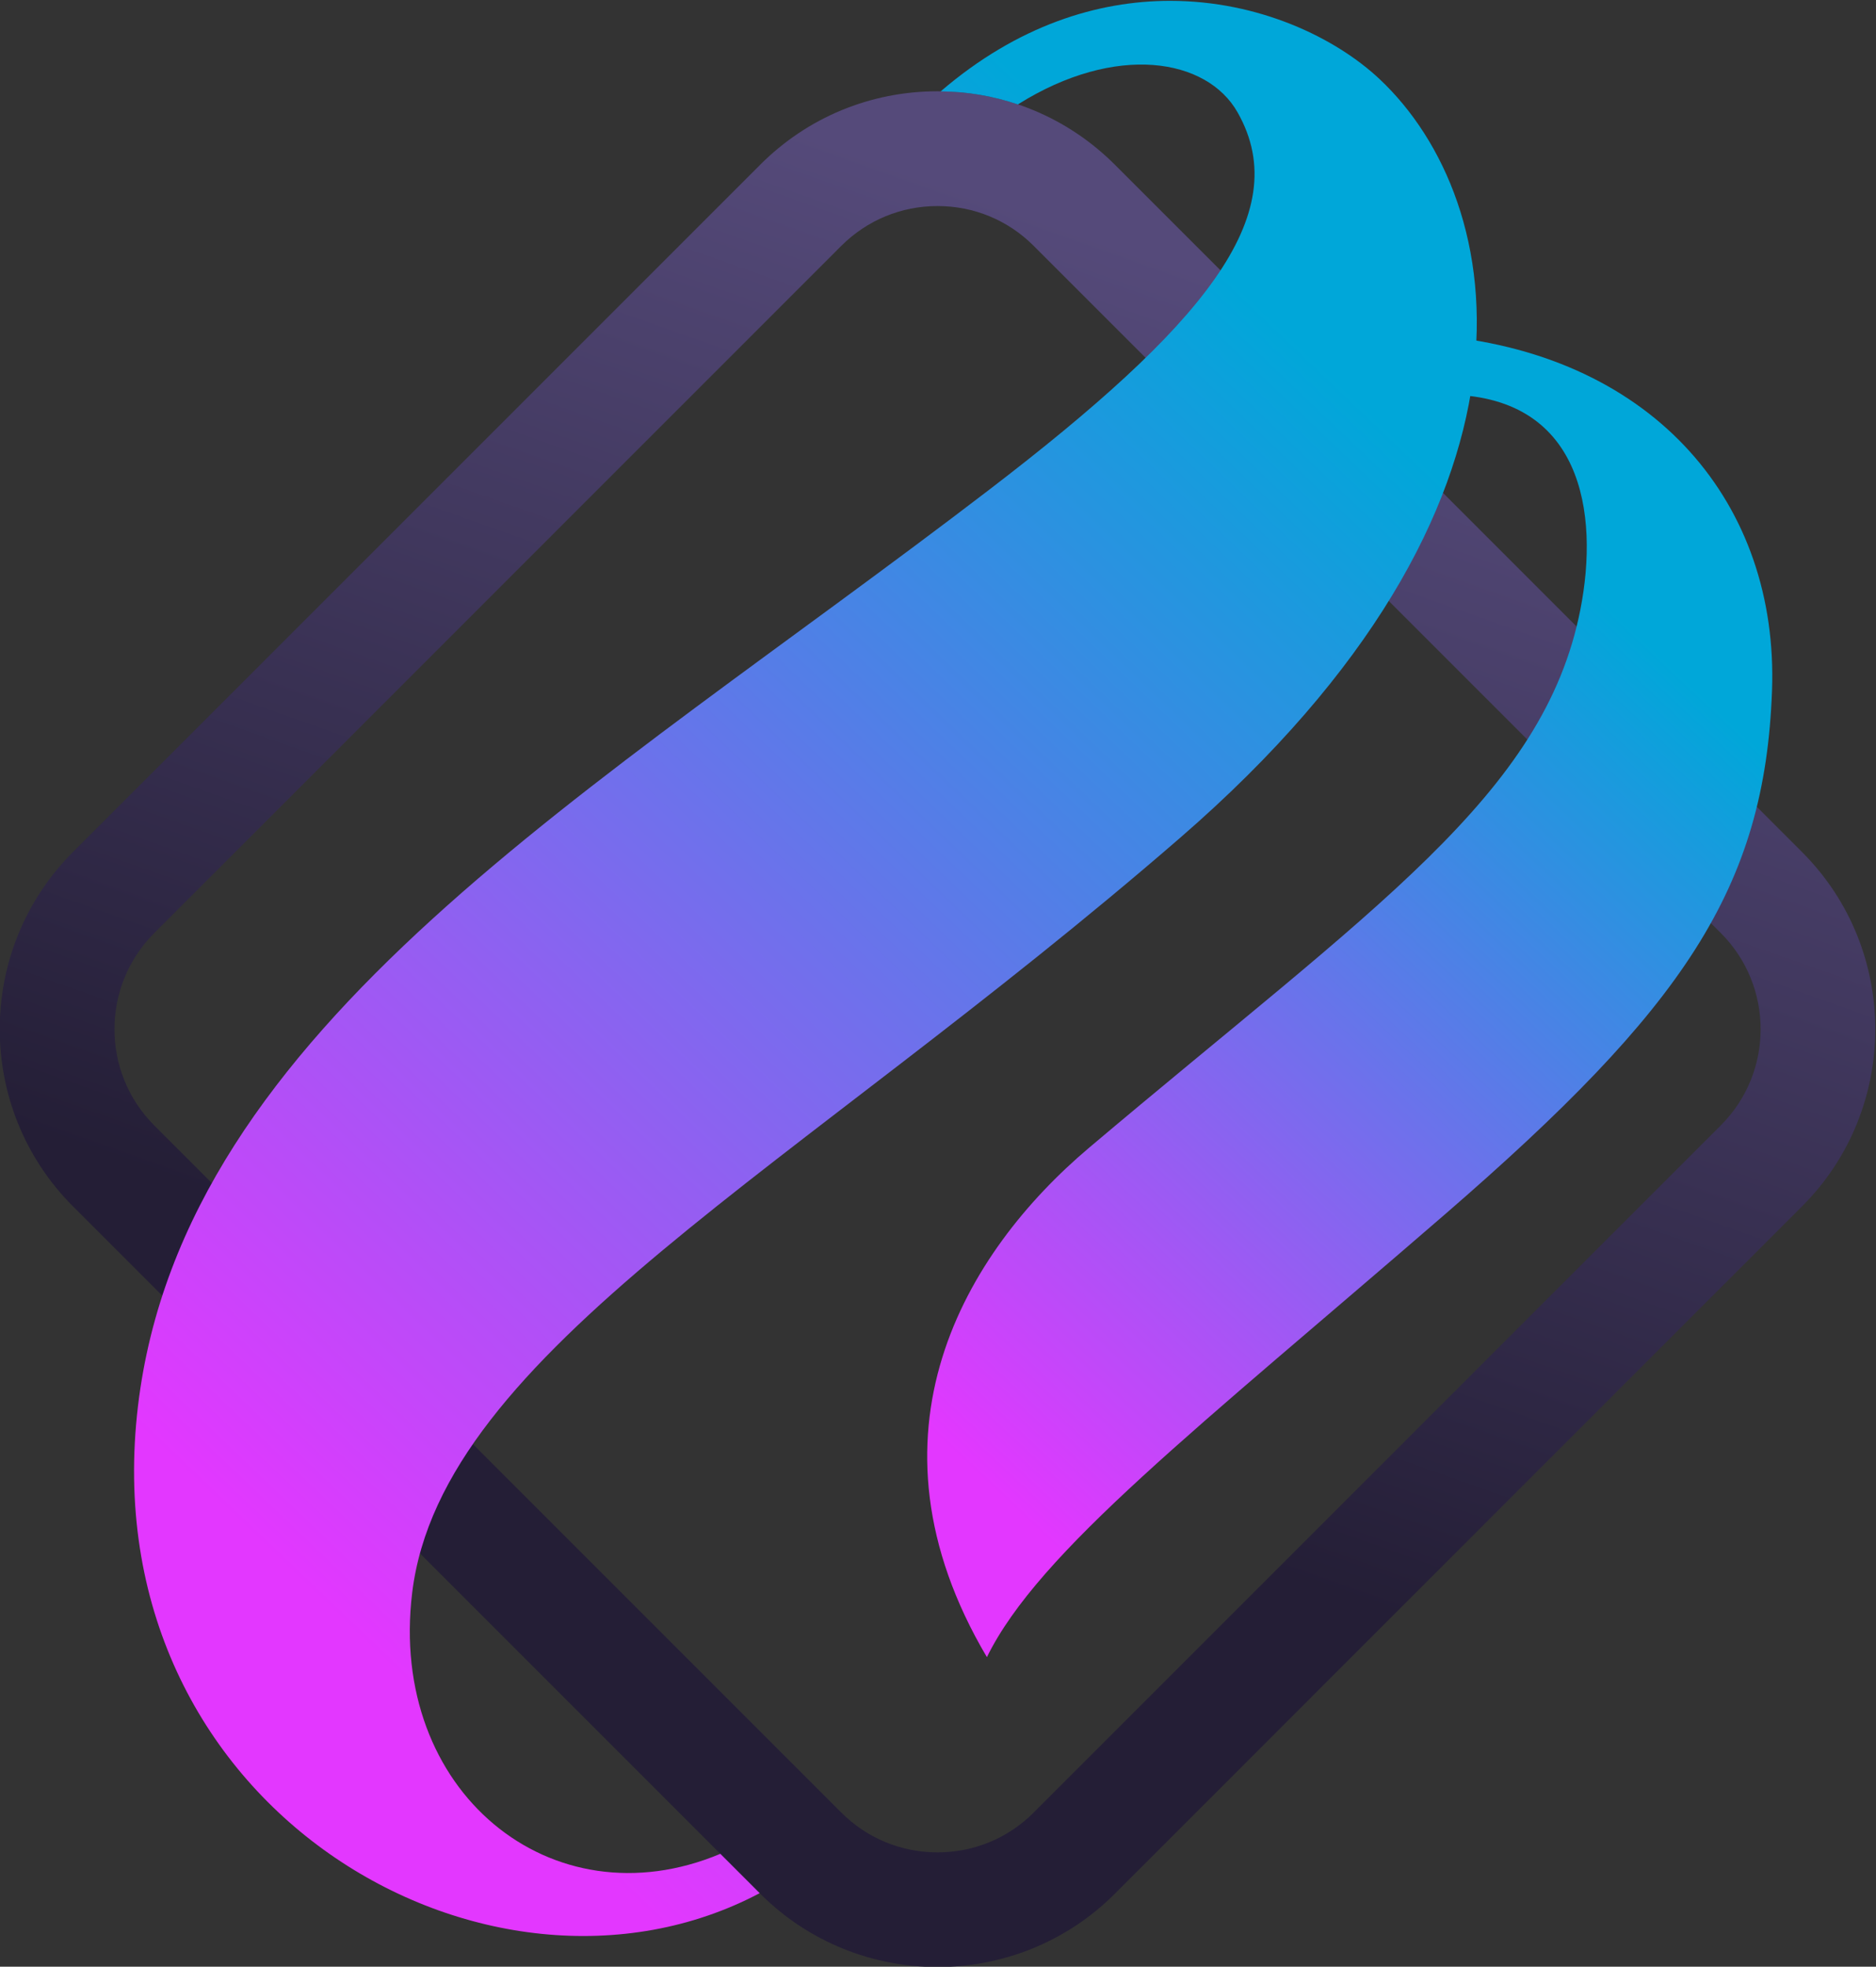 <?xml version="1.0" encoding="UTF-8" standalone="no"?>
<svg
   xmlns:dc="http://purl.org/dc/elements/1.1/"
   xmlns:cc="http://creativecommons.org/ns#"
   xmlns:rdf="http://www.w3.org/1999/02/22-rdf-syntax-ns#"
   xmlns:svg="http://www.w3.org/2000/svg"
   xmlns="http://www.w3.org/2000/svg"
   xmlns:sodipodi="http://sodipodi.sourceforge.net/DTD/sodipodi-0.dtd"
   xmlns:inkscape="http://www.inkscape.org/namespaces/inkscape"
   version="1.1"
   id="svg2"
   xml:space="preserve"
   width="318.817"
   height="334.193"
   viewBox="0 0 318.817 334.193"
   sodipodi:docname="logo-black.svg"
   inkscape:version="1.0 (6e3e5246a0, 2020-05-07)"><rect x="0" y="0" width="318.817" height="334.193" fill="#333333" stroke="none"/><defs
     id="defs6"><linearGradient
       x1="0"
       y1="0"
       x2="1"
       y2="0"
       gradientUnits="userSpaceOnUse"
       gradientTransform="matrix(-65.195,-181.55,-181.55,65.195,284.989,394.21)"
       spreadMethod="pad"
       id="linearGradient44"><stop
         style="stop-opacity:1;stop-color:#554a7a"
         offset="0"
         id="stop38" /><stop
         style="stop-opacity:1;stop-color:#241e36"
         offset="0.805"
         id="stop40" /><stop
         style="stop-opacity:1;stop-color:#241e36"
         offset="1"
         id="stop42" /></linearGradient><linearGradient
       x1="0"
       y1="0"
       x2="1"
       y2="0"
       gradientUnits="userSpaceOnUse"
       gradientTransform="matrix(95.719,100.298,100.298,-95.719,242.021,252.18)"
       spreadMethod="pad"
       id="linearGradient66"><stop
         style="stop-opacity:1;stop-color:#e337ff"
         offset="0"
         id="stop60" /><stop
         style="stop-opacity:1;stop-color:#00a7d9"
         offset="0.981"
         id="stop62" /><stop
         style="stop-opacity:1;stop-color:#00a7d9"
         offset="1"
         id="stop64" /></linearGradient><linearGradient
       x1="0"
       y1="0"
       x2="1"
       y2="0"
       gradientUnits="userSpaceOnUse"
       gradientTransform="matrix(141.934,148.725,148.725,-141.934,168.071,227.302)"
       spreadMethod="pad"
       id="linearGradient88"><stop
         style="stop-opacity:1;stop-color:#e337ff"
         offset="0"
         id="stop82" /><stop
         style="stop-opacity:1;stop-color:#00a7d9"
         offset="0.981"
         id="stop84" /><stop
         style="stop-opacity:1;stop-color:#00a7d9"
         offset="1"
         id="stop86" /></linearGradient><clipPath
       clipPathUnits="userSpaceOnUse"
       id="clipPath98"><path
         d="m 331.741,374.591 c 6.366,-7.738 5.323,-19.044 4.133,-25.096 v 0 C 331.67,328.1 315.13,314.438 287.733,291.802 v 0 c -5.016,-4.143 -10.204,-8.427 -15.829,-13.179 v 0 c -11.002,-9.295 -26.736,-28.139 -15.311,-53.809 v 0 c 7.468,10.279 21.153,21.976 40.171,38.227 v 0 c 4.75,4.059 9.845,8.413 15.275,13.111 v 0 c 30.474,26.374 39.527,40.715 40.365,63.94 v 0 c 0.635,17.594 -8.411,31.272 -23.904,37.582 v 0 c 1.196,-0.883 2.276,-1.911 3.241,-3.083"
         id="path96" /></clipPath><linearGradient
       x1="0"
       y1="0"
       x2="1"
       y2="0"
       gradientUnits="userSpaceOnUse"
       gradientTransform="matrix(79.26,-31.704,-31.704,-79.26,211.732,333.569)"
       spreadMethod="pad"
       id="linearGradient114"><stop
         style="stop-opacity:1;stop-color:#ffffff"
         offset="0"
         id="stop108" /><stop
         style="stop-opacity:0;stop-color:#ffffff"
         offset="0.92"
         id="stop110" /><stop
         style="stop-opacity:0;stop-color:#ffffff"
         offset="1"
         id="stop112" /></linearGradient><mask
       maskUnits="userSpaceOnUse"
       x="0"
       y="0"
       width="1"
       height="1"
       id="mask116"><g
         id="g126"><g
           id="g124"><g
             id="g122"><g
               id="g120"><path
                 d="M -32768,32767 H 32767 V -32768 H -32768 Z"
                 style="fill:url(#linearGradient114);stroke:none"
                 id="path118" /></g></g></g></g></mask><linearGradient
       x1="0"
       y1="0"
       x2="1"
       y2="0"
       gradientUnits="userSpaceOnUse"
       gradientTransform="matrix(79.26,-31.704,-31.704,-79.26,211.732,333.569)"
       spreadMethod="pad"
       id="linearGradient138"><stop
         style="stop-opacity:1;stop-color:#ffffff"
         offset="0"
         id="stop132" /><stop
         style="stop-opacity:1;stop-color:#ffffff"
         offset="0.92"
         id="stop134" /><stop
         style="stop-opacity:1;stop-color:#ffffff"
         offset="1"
         id="stop136" /></linearGradient><clipPath
       clipPathUnits="userSpaceOnUse"
       id="clipPath148"><path
         d="m 276.348,423.734 c 6.824,-0.106 12.556,-3.123 15.378,-8.11 v 0 c 9.285,-16.359 -5.617,-32.49 -32.67,-53.216 v 0 c -8.282,-6.345 -16.644,-12.475 -24.73,-18.404 v 0 c -41.662,-30.543 -77.642,-56.921 -82.289,-95.676 v 0 c -2.047,-17.061 2.646,-33.017 13.214,-44.926 v 0 c 10.129,-11.418 24.933,-18.234 39.598,-18.232 v 0 c 1.175,0 2.339,0.041 3.49,0.126 v 0 c -8.049,0.572 -15.388,4.209 -20.856,10.385 v 0 c -6.828,7.713 -9.817,18.281 -8.416,29.76 v 0 c 2.847,23.294 27.187,41.984 58.001,65.646 v 0 c 12.592,9.67 26.862,20.628 41.259,33.109 v 0 c 29.599,25.648 36.146,47.731 36.429,61.739 v 0 c 0.233,11.598 -3.82,22.183 -11.12,29.043 v 0 c -4.573,4.303 -13.274,8.901 -23.984,8.901 v 0 c -1.109,0 -2.211,-0.048 -3.304,-0.145"
         id="path146" /></clipPath><linearGradient
       x1="0"
       y1="0"
       x2="1"
       y2="0"
       gradientUnits="userSpaceOnUse"
       gradientTransform="matrix(144.085,-31.323,-31.323,-144.085,59.151,344.195)"
       spreadMethod="pad"
       id="linearGradient164"><stop
         style="stop-opacity:1;stop-color:#ffffff"
         offset="0"
         id="stop158" /><stop
         style="stop-opacity:0;stop-color:#ffffff"
         offset="0.92"
         id="stop160" /><stop
         style="stop-opacity:0;stop-color:#ffffff"
         offset="1"
         id="stop162" /></linearGradient><mask
       maskUnits="userSpaceOnUse"
       x="0"
       y="0"
       width="1"
       height="1"
       id="mask166"><g
         id="g176"><g
           id="g174"><g
             id="g172"><g
               id="g170"><path
                 d="M -32768,32767 H 32767 V -32768 H -32768 Z"
                 style="fill:url(#linearGradient164);stroke:none"
                 id="path168" /></g></g></g></g></mask><linearGradient
       x1="0"
       y1="0"
       x2="1"
       y2="0"
       gradientUnits="userSpaceOnUse"
       gradientTransform="matrix(144.085,-31.323,-31.323,-144.085,59.151,344.195)"
       spreadMethod="pad"
       id="linearGradient188"><stop
         style="stop-opacity:1;stop-color:#ffffff"
         offset="0"
         id="stop182" /><stop
         style="stop-opacity:1;stop-color:#ffffff"
         offset="0.92"
         id="stop184" /><stop
         style="stop-opacity:1;stop-color:#ffffff"
         offset="1"
         id="stop186" /></linearGradient><clipPath
       clipPathUnits="userSpaceOnUse"
       id="clipPath198"><path
         d="m 331.741,374.591 c 6.366,-7.738 5.323,-19.044 4.133,-25.096 v 0 C 331.67,328.1 315.13,314.438 287.733,291.802 v 0 c -5.016,-4.143 -10.204,-8.427 -15.829,-13.179 v 0 c -11.002,-9.295 -26.736,-28.139 -15.311,-53.809 v 0 c 7.468,10.279 21.153,21.976 40.171,38.227 v 0 c 4.75,4.059 9.845,8.413 15.275,13.111 v 0 c 30.474,26.374 39.527,40.715 40.365,63.94 v 0 c 0.635,17.594 -8.411,31.272 -23.904,37.582 v 0 c 1.196,-0.883 2.276,-1.911 3.241,-3.083"
         id="path196" /></clipPath><linearGradient
       x1="0"
       y1="0"
       x2="1"
       y2="0"
       gradientUnits="userSpaceOnUse"
       gradientTransform="matrix(-96.437,5.886,5.886,96.437,432.427,292.706)"
       spreadMethod="pad"
       id="linearGradient214"><stop
         style="stop-opacity:1;stop-color:#ffffff"
         offset="0"
         id="stop208" /><stop
         style="stop-opacity:0;stop-color:#ffffff"
         offset="0.92"
         id="stop210" /><stop
         style="stop-opacity:0;stop-color:#ffffff"
         offset="1"
         id="stop212" /></linearGradient><mask
       maskUnits="userSpaceOnUse"
       x="0"
       y="0"
       width="1"
       height="1"
       id="mask216"><g
         id="g226"><g
           id="g224"><g
             id="g222"><g
               id="g220"><path
                 d="M -32768,32767 H 32767 V -32768 H -32768 Z"
                 style="fill:url(#linearGradient214);stroke:none"
                 id="path218" /></g></g></g></g></mask><linearGradient
       x1="0"
       y1="0"
       x2="1"
       y2="0"
       gradientUnits="userSpaceOnUse"
       gradientTransform="matrix(-96.437,5.886,5.886,96.437,432.427,292.706)"
       spreadMethod="pad"
       id="linearGradient238"><stop
         style="stop-opacity:1;stop-color:#ffffff"
         offset="0"
         id="stop232" /><stop
         style="stop-opacity:1;stop-color:#ffffff"
         offset="0.92"
         id="stop234" /><stop
         style="stop-opacity:1;stop-color:#ffffff"
         offset="1"
         id="stop236" /></linearGradient><clipPath
       clipPathUnits="userSpaceOnUse"
       id="clipPath248"><path
         d="m 276.348,423.734 c 6.824,-0.106 12.556,-3.123 15.378,-8.11 v 0 c 9.285,-16.359 -5.617,-32.49 -32.67,-53.216 v 0 c -8.282,-6.345 -16.644,-12.475 -24.73,-18.404 v 0 c -41.662,-30.543 -77.642,-56.921 -82.289,-95.676 v 0 c -2.047,-17.061 2.646,-33.017 13.214,-44.926 v 0 c 10.129,-11.418 24.933,-18.234 39.598,-18.232 v 0 c 1.175,0 2.339,0.041 3.49,0.126 v 0 c -8.049,0.572 -15.388,4.209 -20.856,10.385 v 0 c -6.828,7.713 -9.817,18.281 -8.416,29.76 v 0 c 2.847,23.294 27.187,41.984 58.001,65.646 v 0 c 12.592,9.67 26.862,20.628 41.259,33.109 v 0 c 29.599,25.648 36.146,47.731 36.429,61.739 v 0 c 0.233,11.598 -3.82,22.183 -11.12,29.043 v 0 c -4.573,4.303 -13.274,8.901 -23.984,8.901 v 0 c -1.109,0 -2.211,-0.048 -3.304,-0.145"
         id="path246" /></clipPath><linearGradient
       x1="0"
       y1="0"
       x2="1"
       y2="0"
       gradientUnits="userSpaceOnUse"
       gradientTransform="matrix(-108.209,25.354,25.354,108.209,381.148,271.823)"
       spreadMethod="pad"
       id="linearGradient264"><stop
         style="stop-opacity:1;stop-color:#ffffff"
         offset="0"
         id="stop258" /><stop
         style="stop-opacity:0;stop-color:#ffffff"
         offset="0.92"
         id="stop260" /><stop
         style="stop-opacity:0;stop-color:#ffffff"
         offset="1"
         id="stop262" /></linearGradient><mask
       maskUnits="userSpaceOnUse"
       x="0"
       y="0"
       width="1"
       height="1"
       id="mask266"><g
         id="g276"><g
           id="g274"><g
             id="g272"><g
               id="g270"><path
                 d="M -32768,32767 H 32767 V -32768 H -32768 Z"
                 style="fill:url(#linearGradient264);stroke:none"
                 id="path268" /></g></g></g></g></mask><linearGradient
       x1="0"
       y1="0"
       x2="1"
       y2="0"
       gradientUnits="userSpaceOnUse"
       gradientTransform="matrix(-108.209,25.354,25.354,108.209,381.148,271.823)"
       spreadMethod="pad"
       id="linearGradient288"><stop
         style="stop-opacity:1;stop-color:#ffffff"
         offset="0"
         id="stop282" /><stop
         style="stop-opacity:1;stop-color:#ffffff"
         offset="0.92"
         id="stop284" /><stop
         style="stop-opacity:1;stop-color:#ffffff"
         offset="1"
         id="stop286" /></linearGradient><clipPath
       clipPathUnits="userSpaceOnUse"
       id="clipPath298"><path
         d="m 229.669,404.73 -87.618,-87.619 c -5.423,-5.423 -8.41,-12.645 -8.41,-20.335 v 0 c 0,-7.691 2.987,-14.912 8.41,-20.336 v 0 l 87.618,-87.619 c 5.418,-5.415 12.64,-8.398 20.337,-8.398 v 0 c 7.695,0 14.917,2.983 20.335,8.398 v 0 l 87.607,87.622 c 5.423,5.413 8.41,12.633 8.41,20.333 v 0 c 0,7.699 -2.987,14.92 -8.412,20.335 v 0 l -87.603,87.616 c -5.44,5.427 -12.662,8.416 -20.337,8.416 v 0 c -7.689,0 -14.911,-2.988 -20.337,-8.413 m 5.813,-210.083 -87.608,87.607 c -7.996,8.012 -7.994,21.036 0.001,29.032 v 0 l 87.611,87.623 c 3.884,3.869 9.04,6 14.52,6 v 0 c 5.485,0 10.639,-2.133 14.508,-6.004 v 0 l 87.62,-87.619 c 3.872,-3.871 6.004,-9.025 6.004,-14.51 v 0 c 0,-5.485 -2.132,-10.638 -6.004,-14.51 v 0 L 264.52,194.651 c -3.859,-3.874 -9.014,-6.007 -14.514,-6.007 v 0 c -5.495,0 -10.653,2.132 -14.524,6.003"
         id="path296" /></clipPath><linearGradient
       x1="0"
       y1="0"
       x2="1"
       y2="0"
       gradientUnits="userSpaceOnUse"
       gradientTransform="matrix(120.39,-34.11,-34.11,-120.39,39.262,356.491)"
       spreadMethod="pad"
       id="linearGradient314"><stop
         style="stop-opacity:1;stop-color:#ffffff"
         offset="0"
         id="stop308" /><stop
         style="stop-opacity:0;stop-color:#ffffff"
         offset="0.945"
         id="stop310" /><stop
         style="stop-opacity:0;stop-color:#ffffff"
         offset="1"
         id="stop312" /></linearGradient><mask
       maskUnits="userSpaceOnUse"
       x="0"
       y="0"
       width="1"
       height="1"
       id="mask316"><g
         id="g326"><g
           id="g324"><g
             id="g322"><g
               id="g320"><path
                 d="M -32768,32767 H 32767 V -32768 H -32768 Z"
                 style="fill:url(#linearGradient314);stroke:none"
                 id="path318" /></g></g></g></g></mask><linearGradient
       x1="0"
       y1="0"
       x2="1"
       y2="0"
       gradientUnits="userSpaceOnUse"
       gradientTransform="matrix(120.39,-34.11,-34.11,-120.39,39.262,356.491)"
       spreadMethod="pad"
       id="linearGradient338"><stop
         style="stop-opacity:1;stop-color:#ffffff"
         offset="0"
         id="stop332" /><stop
         style="stop-opacity:1;stop-color:#ffffff"
         offset="0.945"
         id="stop334" /><stop
         style="stop-opacity:1;stop-color:#ffffff"
         offset="1"
         id="stop336" /></linearGradient><clipPath
       clipPathUnits="userSpaceOnUse"
       id="clipPath348"><path
         d="m 229.669,404.73 -87.618,-87.619 c -5.423,-5.423 -8.41,-12.645 -8.41,-20.335 v 0 c 0,-7.691 2.987,-14.912 8.41,-20.336 v 0 l 87.618,-87.619 c 5.418,-5.415 12.64,-8.398 20.337,-8.398 v 0 c 7.695,0 14.917,2.983 20.335,8.398 v 0 l 87.607,87.622 c 5.423,5.413 8.41,12.633 8.41,20.333 v 0 c 0,7.699 -2.987,14.92 -8.412,20.335 v 0 l -87.603,87.616 c -5.44,5.427 -12.662,8.416 -20.337,8.416 v 0 c -7.689,0 -14.911,-2.988 -20.337,-8.413 m 5.813,-210.083 -87.608,87.607 c -7.996,8.012 -7.994,21.036 0.001,29.032 v 0 l 87.611,87.623 c 3.884,3.869 9.04,6 14.52,6 v 0 c 5.485,0 10.639,-2.133 14.508,-6.004 v 0 l 87.62,-87.619 c 3.872,-3.871 6.004,-9.025 6.004,-14.51 v 0 c 0,-5.485 -2.132,-10.638 -6.004,-14.51 v 0 L 264.52,194.651 c -3.859,-3.874 -9.014,-6.007 -14.514,-6.007 v 0 c -5.495,0 -10.653,2.132 -14.524,6.003"
         id="path346" /></clipPath><linearGradient
       x1="0"
       y1="0"
       x2="1"
       y2="0"
       gradientUnits="userSpaceOnUse"
       gradientTransform="matrix(-109.298,15.096,15.096,109.298,455.857,268.349)"
       spreadMethod="pad"
       id="linearGradient364"><stop
         style="stop-opacity:1;stop-color:#ffffff"
         offset="0"
         id="stop358" /><stop
         style="stop-opacity:1;stop-color:#ffffff"
         offset="0.104"
         id="stop360" /><stop
         style="stop-opacity:0;stop-color:#ffffff"
         offset="1"
         id="stop362" /></linearGradient><mask
       maskUnits="userSpaceOnUse"
       x="0"
       y="0"
       width="1"
       height="1"
       id="mask366"><g
         id="g376"><g
           id="g374"><g
             id="g372"><g
               id="g370"><path
                 d="M -32768,32767 H 32767 V -32768 H -32768 Z"
                 style="fill:url(#linearGradient364);stroke:none"
                 id="path368" /></g></g></g></g></mask><linearGradient
       x1="0"
       y1="0"
       x2="1"
       y2="0"
       gradientUnits="userSpaceOnUse"
       gradientTransform="matrix(-109.298,15.096,15.096,109.298,455.857,268.349)"
       spreadMethod="pad"
       id="linearGradient388"><stop
         style="stop-opacity:1;stop-color:#ffffff"
         offset="0"
         id="stop382" /><stop
         style="stop-opacity:1;stop-color:#ffffff"
         offset="0.104"
         id="stop384" /><stop
         style="stop-opacity:1;stop-color:#ffffff"
         offset="1"
         id="stop386" /></linearGradient></defs><sodipodi:namedview
     inkscape:document-rotation="0"
     pagecolor="#ffffff"
     bordercolor="#666666"
     borderopacity="1"
     objecttolerance="10"
     gridtolerance="10"
     guidetolerance="10"
     inkscape:pageopacity="0"
     inkscape:pageshadow="2"
     inkscape:window-width="1280"
     inkscape:window-height="923"
     id="namedview4"
     showgrid="false"
     inkscape:zoom="0.50805621"
     inkscape:cx="119.78267"
     inkscape:cy="158.14346"
     inkscape:window-x="0"
     inkscape:window-y="27"
     inkscape:window-maximized="1"
     inkscape:current-layer="g10" /><g
     id="g10"
     inkscape:groupmode="layer"
     inkscape:label="3410491"
     transform="matrix(1.333,0,0,-1.333,-173.925,570.492)"><g
       id="g26"><g
         id="g28"><g
           id="g34"><g
             id="g36"><path
               d="M 227.408,406.991 139.79,319.372 c -12.462,-12.461 -12.462,-32.73 0,-45.192 v 0 l 87.618,-87.62 c 6.225,-6.223 14.405,-9.336 22.597,-9.336 v 0 c 8.18,0 16.372,3.113 22.597,9.336 v 0 l 87.605,87.62 c 6.237,6.224 9.349,14.417 9.349,22.596 v 0 c 0,8.18 -3.112,16.372 -9.349,22.596 v 0 l -87.605,87.619 c -6.038,6.025 -14.059,9.35 -22.597,9.35 v 0 c -8.539,0 -16.571,-3.325 -22.597,-9.35 m 10.335,-210.083 -87.606,87.605 c -6.756,6.77 -6.756,17.756 0,24.513 v 0 l 87.606,87.618 c 3.285,3.272 7.634,5.066 12.262,5.066 v 0 c 4.627,0 8.977,-1.794 12.249,-5.066 v 0 l 87.619,-87.618 c 6.756,-6.757 6.756,-17.743 0,-24.499 v 0 l -87.619,-87.619 c -3.259,-3.271 -7.622,-5.068 -12.249,-5.068 v 0 c -4.642,0 -8.99,1.797 -12.262,5.068"
               style="fill:url(#linearGradient44);stroke:none"
               id="path46" /></g></g></g></g><g
       id="g48"><g
         id="g50"><g
           id="g56"><g
             id="g58"><path
               d="m 314.568,377.677 c 17.682,0.077 19.803,-15.141 17.391,-27.411 v 0 c -4.654,-23.685 -26.39,-37.983 -62.629,-68.596 v 0 c -15.737,-13.294 -29.87,-36.481 -13.033,-64.942 v 0 c 6.602,13.479 26.893,29.183 58.352,56.408 v 0 c 30.485,26.381 40.833,41.595 41.743,66.813 v 0 c 0.853,23.661 -14.757,42.514 -42.152,45.207 v 0 z"
               style="fill:url(#linearGradient66);stroke:none"
               id="path68" /></g></g></g></g><g
       id="g70"><g
         id="g72"><g
           id="g78"><g
             id="g80"><path
               d="m 250.403,416.327 c 3.406,-0.027 6.704,-0.598 9.843,-1.662 v 0 c 12.529,7.861 24.113,5.878 28.009,-1.011 v 0 c 7.474,-13.167 -4.734,-27.478 -31.627,-48.078 v 0 C 206.05,326.821 153.875,297.162 148.076,248.804 v 0 c -6.145,-51.231 44.74,-80.41 79.253,-62.164 v 0 l -5.014,5.015 c -21.532,-9.031 -42.374,8.006 -39.287,33.302 v 0 c 3.75,30.684 48.809,53.651 97.912,96.224 v 0 c 49.117,42.559 41.934,81.195 25.429,96.702 v 0 c -5.612,5.283 -15.394,9.986 -26.717,9.986 v 0 c -9.204,-0.001 -19.427,-3.11 -29.249,-11.542"
               style="fill:url(#linearGradient88);stroke:none"
               id="path90" /></g></g></g></g><g
       id="g92"><g
         id="g94"
         clip-path="url(#clipPath98)"><g
           id="g100"><g
             id="g102" /><g
             id="g128"
             mask="url(#mask116)"><g
               id="g130"><path
                 d="m 331.741,374.591 c 6.366,-7.738 5.323,-19.044 4.133,-25.096 v 0 C 331.67,328.1 315.13,314.438 287.733,291.802 v 0 c -5.016,-4.143 -10.204,-8.427 -15.829,-13.179 v 0 c -11.002,-9.295 -26.736,-28.139 -15.311,-53.809 v 0 c 7.468,10.279 21.153,21.976 40.171,38.227 v 0 c 4.75,4.059 9.845,8.413 15.275,13.111 v 0 c 30.474,26.374 39.527,40.715 40.365,63.94 v 0 c 0.635,17.594 -8.411,31.272 -23.904,37.582 v 0 c 1.196,-0.883 2.276,-1.911 3.241,-3.083"
                 style="fill:url(#linearGradient138);stroke:none"
                 id="path140" /></g></g></g></g></g><g
       id="g142"><g
         id="g144"
         clip-path="url(#clipPath148)"><g
           id="g150"><g
             id="g152" /><g
             id="g178"
             mask="url(#mask166)"><g
               id="g180"><path
                 d="m 276.348,423.734 c 6.824,-0.106 12.556,-3.123 15.378,-8.11 v 0 c 9.285,-16.359 -5.617,-32.49 -32.67,-53.216 v 0 c -8.282,-6.345 -16.644,-12.475 -24.73,-18.404 v 0 c -41.662,-30.543 -77.642,-56.921 -82.289,-95.676 v 0 c -2.047,-17.061 2.646,-33.017 13.214,-44.926 v 0 c 10.129,-11.418 24.933,-18.234 39.598,-18.232 v 0 c 1.175,0 2.339,0.041 3.49,0.126 v 0 c -8.049,0.572 -15.388,4.209 -20.856,10.385 v 0 c -6.828,7.713 -9.817,18.281 -8.416,29.76 v 0 c 2.847,23.294 27.187,41.984 58.001,65.646 v 0 c 12.592,9.67 26.862,20.628 41.259,33.109 v 0 c 29.599,25.648 36.146,47.731 36.429,61.739 v 0 c 0.233,11.598 -3.82,22.183 -11.12,29.043 v 0 c -4.573,4.303 -13.274,8.901 -23.984,8.901 v 0 c -1.109,0 -2.211,-0.048 -3.304,-0.145"
                 style="fill:url(#linearGradient188);stroke:none"
                 id="path190" /></g></g></g></g></g><g
       id="g192"><g
         id="g194"
         clip-path="url(#clipPath198)"><g
           id="g200"><g
             id="g202" /><g
             id="g228"
             mask="url(#mask216)"><g
               id="g230"><path
                 d="m 331.741,374.591 c 6.366,-7.738 5.323,-19.044 4.133,-25.096 v 0 C 331.67,328.1 315.13,314.438 287.733,291.802 v 0 c -5.016,-4.143 -10.204,-8.427 -15.829,-13.179 v 0 c -11.002,-9.295 -26.736,-28.139 -15.311,-53.809 v 0 c 7.468,10.279 21.153,21.976 40.171,38.227 v 0 c 4.75,4.059 9.845,8.413 15.275,13.111 v 0 c 30.474,26.374 39.527,40.715 40.365,63.94 v 0 c 0.635,17.594 -8.411,31.272 -23.904,37.582 v 0 c 1.196,-0.883 2.276,-1.911 3.241,-3.083"
                 style="fill:url(#linearGradient238);stroke:none"
                 id="path240" /></g></g></g></g></g><g
       id="g242"><g
         id="g244"
         clip-path="url(#clipPath248)"><g
           id="g250"><g
             id="g252" /><g
             id="g278"
             mask="url(#mask266)"><g
               id="g280"><path
                 d="m 276.348,423.734 c 6.824,-0.106 12.556,-3.123 15.378,-8.11 v 0 c 9.285,-16.359 -5.617,-32.49 -32.67,-53.216 v 0 c -8.282,-6.345 -16.644,-12.475 -24.73,-18.404 v 0 c -41.662,-30.543 -77.642,-56.921 -82.289,-95.676 v 0 c -2.047,-17.061 2.646,-33.017 13.214,-44.926 v 0 c 10.129,-11.418 24.933,-18.234 39.598,-18.232 v 0 c 1.175,0 2.339,0.041 3.49,0.126 v 0 c -8.049,0.572 -15.388,4.209 -20.856,10.385 v 0 c -6.828,7.713 -9.817,18.281 -8.416,29.76 v 0 c 2.847,23.294 27.187,41.984 58.001,65.646 v 0 c 12.592,9.67 26.862,20.628 41.259,33.109 v 0 c 29.599,25.648 36.146,47.731 36.429,61.739 v 0 c 0.233,11.598 -3.82,22.183 -11.12,29.043 v 0 c -4.573,4.303 -13.274,8.901 -23.984,8.901 v 0 c -1.109,0 -2.211,-0.048 -3.304,-0.145"
                 style="fill:url(#linearGradient288);stroke:none"
                 id="path290" /></g></g></g></g></g><g
       id="g292"><g
         id="g294"
         clip-path="url(#clipPath298)"><g
           id="g300"><g
             id="g302" /><g
             id="g328"
             mask="url(#mask316)"><g
               id="g330"><path
                 d="m 229.669,404.73 -87.618,-87.619 c -5.423,-5.423 -8.41,-12.645 -8.41,-20.335 v 0 c 0,-7.691 2.987,-14.912 8.41,-20.336 v 0 l 87.618,-87.619 c 5.418,-5.415 12.64,-8.398 20.337,-8.398 v 0 c 7.695,0 14.917,2.983 20.335,8.398 v 0 l 87.607,87.622 c 5.423,5.413 8.41,12.633 8.41,20.333 v 0 c 0,7.699 -2.987,14.92 -8.412,20.335 v 0 l -87.603,87.616 c -5.44,5.427 -12.662,8.416 -20.337,8.416 v 0 c -7.689,0 -14.911,-2.988 -20.337,-8.413 m 5.813,-210.083 -87.608,87.607 c -7.996,8.012 -7.994,21.036 0.001,29.032 v 0 l 87.611,87.623 c 3.884,3.869 9.04,6 14.52,6 v 0 c 5.485,0 10.639,-2.133 14.508,-6.004 v 0 l 87.62,-87.619 c 3.872,-3.871 6.004,-9.025 6.004,-14.51 v 0 c 0,-5.485 -2.132,-10.638 -6.004,-14.51 v 0 L 264.52,194.651 c -3.859,-3.874 -9.014,-6.007 -14.514,-6.007 v 0 c -5.495,0 -10.653,2.132 -14.524,6.003"
                 style="fill:url(#linearGradient338);stroke:none"
                 id="path340" /></g></g></g></g></g><g
       id="g342"
       style="fill:none"><g
         id="g344"
         clip-path="url(#clipPath348)"
         style="fill:none"><g
           id="g350"
           style="fill:none"><g
             id="g352"
             style="fill:none" /><g
             id="g378"
             mask="url(#mask366)"
             style="fill:none"><g
               id="g380"
               style="fill:none"><path
                 d="m 229.669,404.73 -87.618,-87.619 c -5.423,-5.423 -8.41,-12.645 -8.41,-20.335 v 0 c 0,-7.691 2.987,-14.912 8.41,-20.336 v 0 l 87.618,-87.619 c 5.418,-5.415 12.64,-8.398 20.337,-8.398 v 0 c 7.695,0 14.917,2.983 20.335,8.398 v 0 l 87.607,87.622 c 5.423,5.413 8.41,12.633 8.41,20.333 v 0 c 0,7.699 -2.987,14.92 -8.412,20.335 v 0 l -87.603,87.616 c -5.44,5.427 -12.662,8.416 -20.337,8.416 v 0 c -7.689,0 -14.911,-2.988 -20.337,-8.413 m 5.813,-210.083 -87.608,87.607 c -7.996,8.012 -7.994,21.036 0.001,29.032 v 0 l 87.611,87.623 c 3.884,3.869 9.04,6 14.52,6 v 0 c 5.485,0 10.639,-2.133 14.508,-6.004 v 0 l 87.62,-87.619 c 3.872,-3.871 6.004,-9.025 6.004,-14.51 v 0 c 0,-5.485 -2.132,-10.638 -6.004,-14.51 v 0 L 264.52,194.651 c -3.859,-3.874 -9.014,-6.007 -14.514,-6.007 v 0 c -5.495,0 -10.653,2.132 -14.524,6.003"
                 style="fill:none;stroke:none"
                 id="path390" /></g></g></g></g></g></g></svg>
